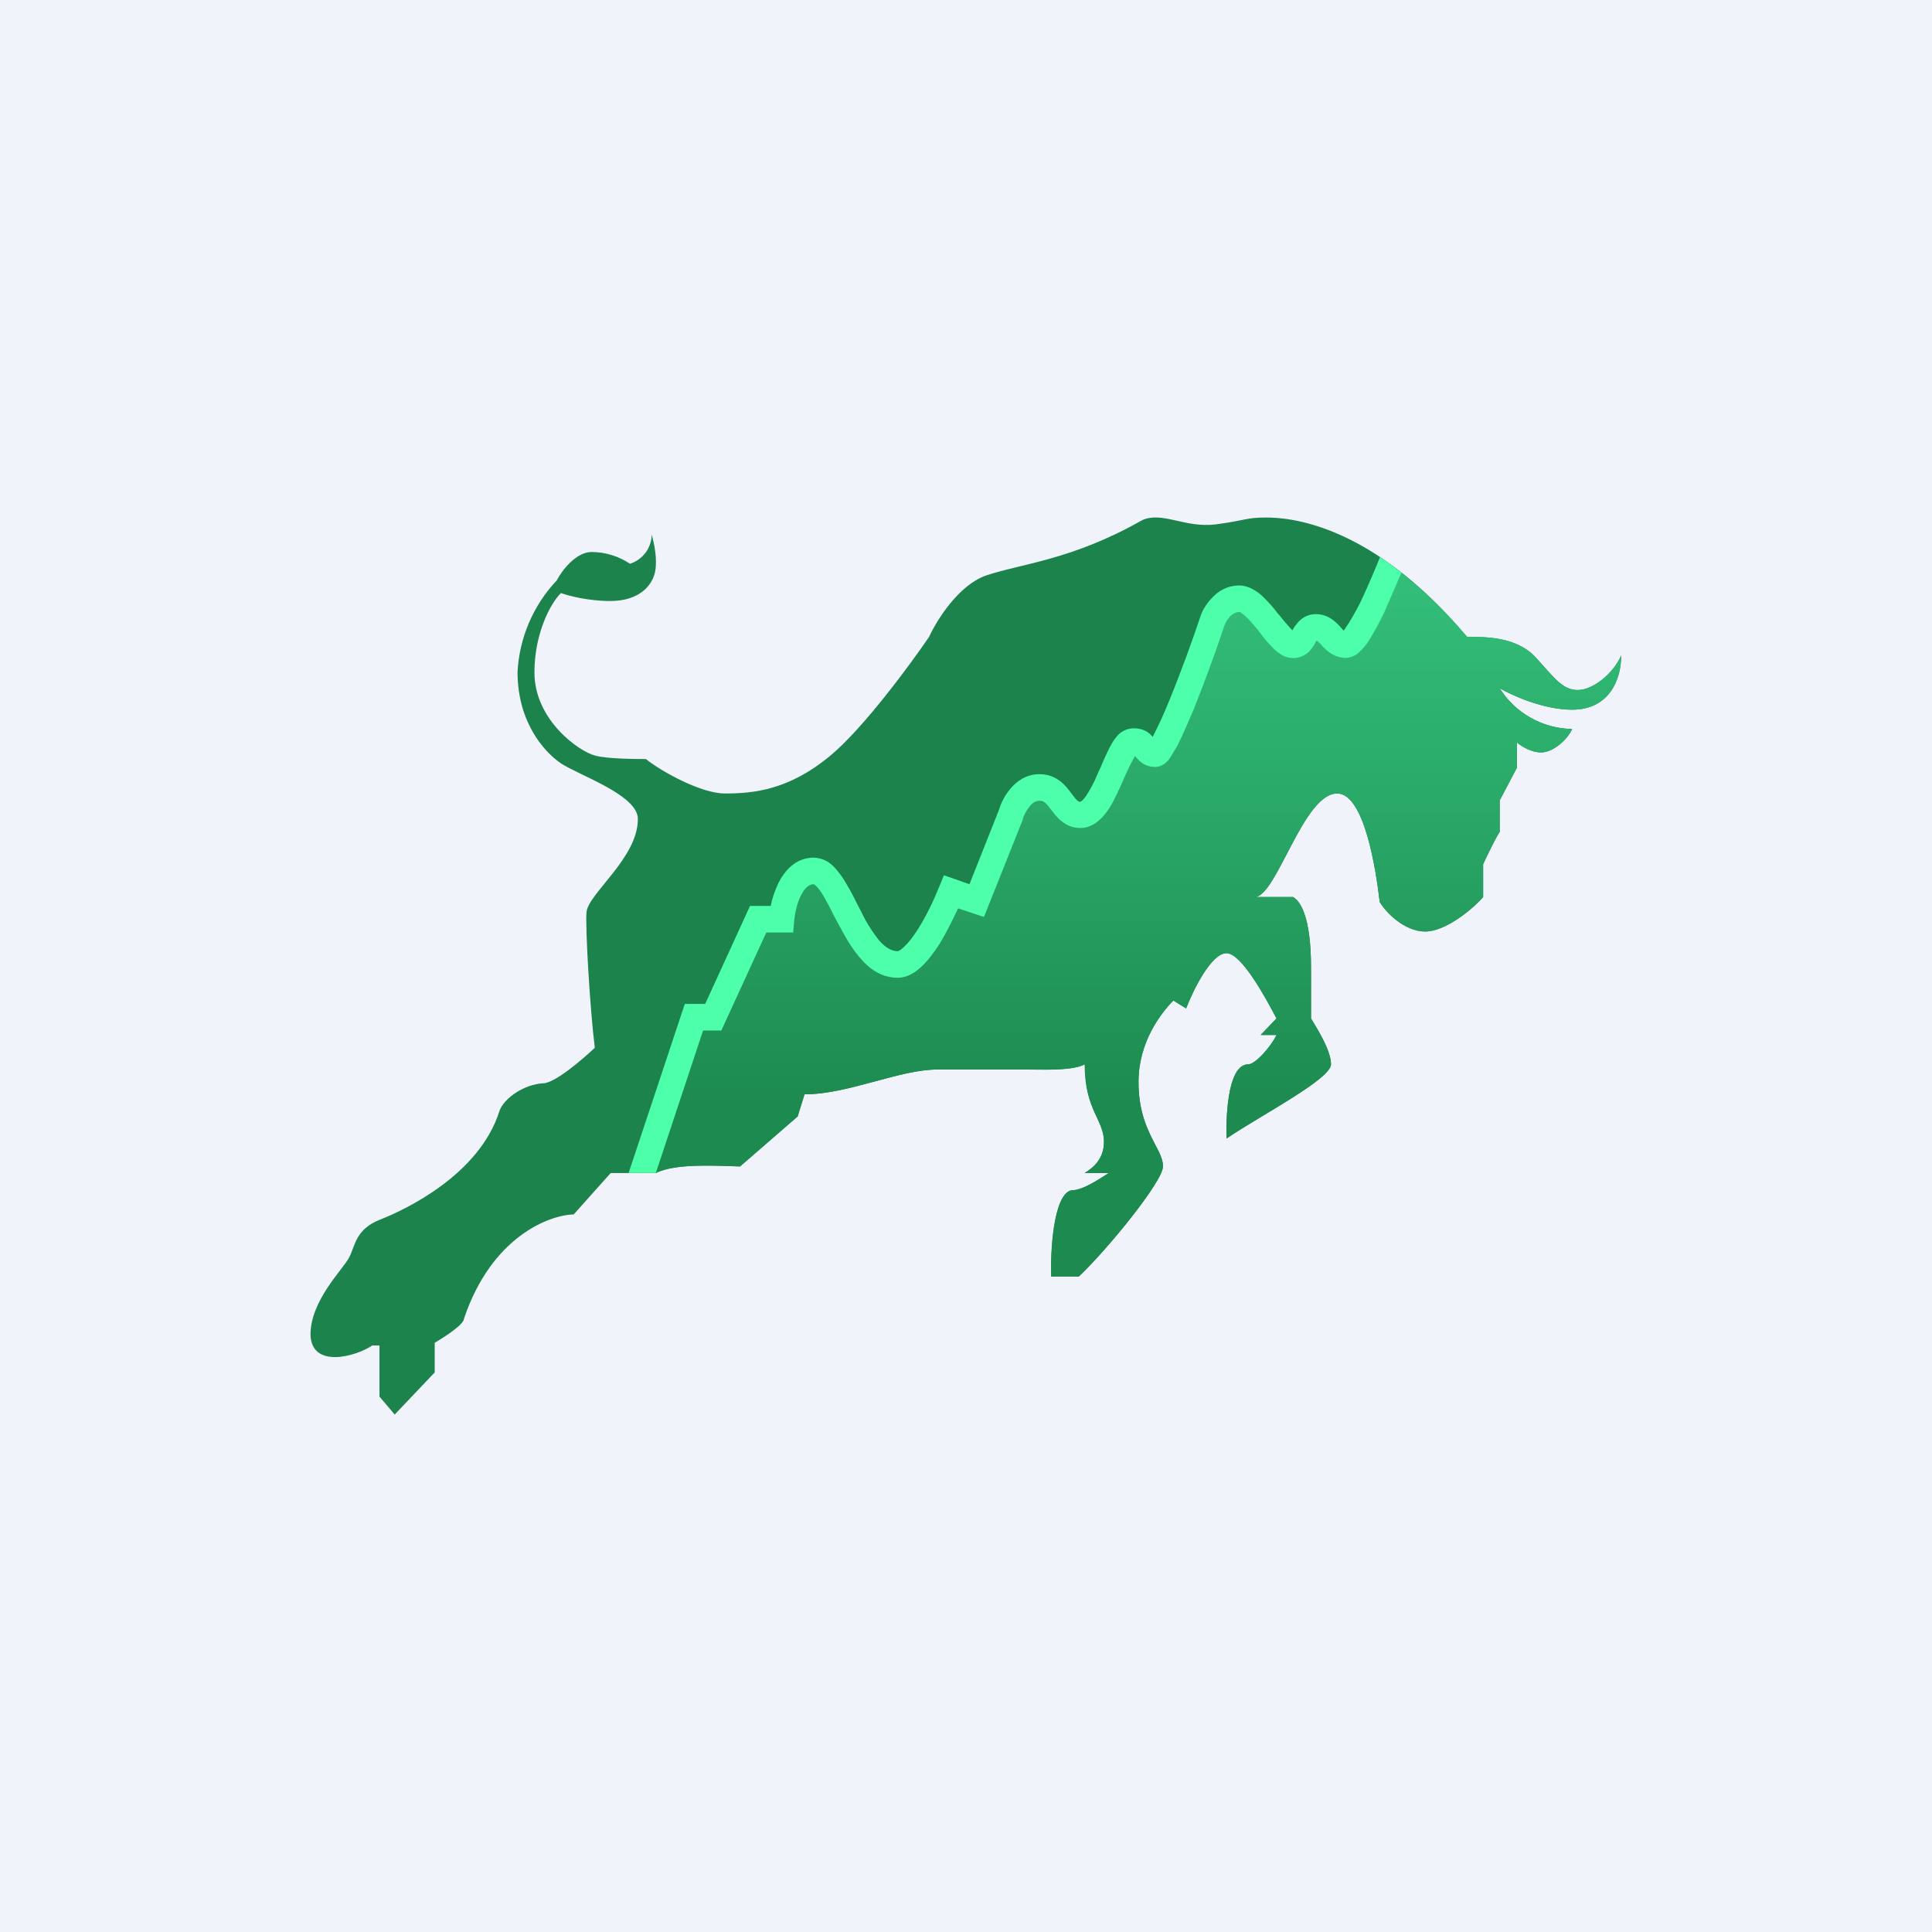 <svg width="24" height="24" viewBox="0 0 24 24" fill="none" xmlns="http://www.w3.org/2000/svg">
<rect x="0" y="0" width="24" height="24" fill="#333333" stroke="none"/>
<g clip-path="url(#clip0_31_7156)">
<path d="M0 0H24V24H0V0Z" fill="#F0F3FA"/>
<path d="M3.857 16.577C3.866 17.002 4.414 16.856 4.624 16.714H4.714V17.349L4.903 17.572L5.4 17.049V16.68C5.52 16.611 5.764 16.453 5.764 16.38C6.107 15.364 6.819 15.094 7.127 15.086L7.586 14.572H8.147C8.4 14.443 8.949 14.486 9.193 14.49L9.909 13.869L9.994 13.594C10.543 13.594 11.169 13.286 11.644 13.286H12.72C12.951 13.286 13.307 13.307 13.474 13.222C13.474 13.796 13.714 13.907 13.714 14.181C13.714 14.404 13.573 14.511 13.474 14.572H13.774C13.684 14.623 13.466 14.786 13.303 14.786C13.08 14.85 13.046 15.574 13.059 15.857H13.402C13.753 15.527 14.447 14.674 14.447 14.49C14.447 14.259 14.143 14.062 14.143 13.44C14.143 12.943 14.421 12.587 14.576 12.429L14.734 12.527C14.824 12.296 15.047 11.841 15.236 11.841C15.42 11.841 15.716 12.382 15.857 12.652L15.66 12.857H15.857C15.802 12.982 15.6 13.222 15.506 13.222C15.27 13.222 15.227 13.779 15.236 14.143C15.664 13.851 16.534 13.402 16.534 13.222C16.534 13.046 16.354 12.767 16.286 12.652V12.021C16.286 11.387 16.153 11.194 16.063 11.143H15.6C15.874 11.091 16.196 9.857 16.611 9.857C16.946 9.857 17.091 10.791 17.139 11.203C17.212 11.332 17.447 11.572 17.704 11.572C17.962 11.572 18.304 11.284 18.424 11.143V10.736C18.424 10.736 18.549 10.461 18.63 10.333V9.943L18.844 9.536V9.223C18.892 9.266 19.02 9.347 19.144 9.347C19.294 9.347 19.47 9.189 19.53 9.056C19.35 9.053 19.173 9.006 19.016 8.917C18.858 8.829 18.726 8.703 18.63 8.55C18.78 8.636 19.17 8.816 19.53 8.816C19.98 8.816 20.139 8.456 20.139 8.143C20.036 8.374 19.787 8.572 19.599 8.572C19.414 8.572 19.32 8.434 19.08 8.169C18.836 7.903 18.437 7.912 18.223 7.912C17.023 6.48 15.986 6.429 15.729 6.429C15.472 6.429 15.489 6.463 15.103 6.514C14.717 6.562 14.434 6.347 14.186 6.463C13.312 6.96 12.677 7.003 12.249 7.149C11.906 7.269 11.636 7.706 11.541 7.912C11.302 8.263 10.719 9.052 10.316 9.386C9.801 9.814 9.364 9.857 9.004 9.857C8.717 9.857 8.233 9.596 8.023 9.429C7.933 9.429 7.543 9.429 7.393 9.386C7.2 9.339 6.639 8.949 6.639 8.353C6.639 7.873 6.836 7.496 6.969 7.367C7.063 7.402 7.311 7.466 7.581 7.466C7.959 7.466 8.139 7.252 8.147 7.029C8.156 6.883 8.121 6.737 8.096 6.639C8.095 6.72 8.068 6.799 8.02 6.865C7.971 6.93 7.903 6.979 7.826 7.003C7.685 6.909 7.519 6.858 7.35 6.857C7.157 6.857 6.981 7.084 6.917 7.209C6.624 7.519 6.451 7.923 6.429 8.349C6.429 8.957 6.746 9.33 6.964 9.48C7.187 9.63 7.924 9.874 7.924 10.174C7.924 10.659 7.303 11.104 7.286 11.332C7.269 11.511 7.329 12.544 7.389 13.016C7.234 13.162 6.891 13.457 6.746 13.457C6.514 13.47 6.266 13.637 6.206 13.796C5.957 14.597 5.027 15.03 4.723 15.15C4.414 15.27 4.414 15.476 4.337 15.621C4.26 15.771 3.857 16.153 3.857 16.581V16.577Z" fill="#1C834C"/>
<path d="M17.276 7.011C17.104 7.444 16.847 8.006 16.727 8.006C16.633 8.006 16.581 7.954 16.53 7.898C16.483 7.847 16.431 7.796 16.346 7.796C16.26 7.796 16.23 7.847 16.2 7.903C16.17 7.954 16.14 8.006 16.054 8.006C15.973 8.006 15.879 7.886 15.776 7.757C15.651 7.603 15.519 7.436 15.39 7.436C15.201 7.436 15.09 7.633 15.056 7.727C14.871 8.271 14.473 9.36 14.353 9.36C14.28 9.36 14.254 9.326 14.224 9.287C14.19 9.244 14.156 9.201 14.057 9.214C13.98 9.223 13.907 9.394 13.821 9.587C13.714 9.836 13.59 10.123 13.419 10.123C13.311 10.123 13.247 10.046 13.191 9.964C13.123 9.874 13.054 9.78 12.913 9.78C12.703 9.78 12.587 10.011 12.557 10.123L12.133 11.19L11.816 11.078C11.696 11.378 11.396 11.978 11.151 11.978C10.851 11.978 10.667 11.623 10.509 11.301C10.376 11.044 10.26 10.821 10.106 10.821C9.831 10.821 9.729 11.22 9.707 11.421H9.416L8.859 12.638H8.623L7.98 14.571H8.151C8.366 14.46 8.811 14.477 9.086 14.486L9.193 14.49L9.909 13.868L9.994 13.594C10.281 13.594 10.586 13.508 10.877 13.431C11.151 13.358 11.413 13.286 11.644 13.286H12.836C13.059 13.286 13.333 13.294 13.479 13.221C13.479 13.564 13.56 13.736 13.629 13.886C13.671 13.984 13.714 14.07 13.714 14.185C13.714 14.4 13.573 14.511 13.474 14.571H13.774L13.714 14.61C13.607 14.678 13.44 14.79 13.307 14.79C13.08 14.85 13.05 15.574 13.059 15.857H13.401C13.753 15.527 14.447 14.674 14.447 14.49C14.447 14.404 14.404 14.318 14.349 14.216C14.263 14.044 14.143 13.825 14.143 13.44C14.143 12.943 14.421 12.587 14.576 12.428L14.734 12.527C14.824 12.296 15.047 11.841 15.236 11.841C15.42 11.841 15.716 12.381 15.857 12.651L15.66 12.857H15.857C15.801 12.981 15.6 13.221 15.506 13.221C15.27 13.221 15.227 13.778 15.236 14.143C15.364 14.057 15.527 13.958 15.699 13.855C16.106 13.611 16.534 13.35 16.534 13.221C16.534 13.067 16.401 12.84 16.32 12.707L16.286 12.651V12.021C16.286 11.387 16.153 11.194 16.063 11.143H15.6C15.72 11.121 15.844 10.877 15.986 10.603C16.17 10.251 16.376 9.857 16.611 9.857C16.946 9.857 17.091 10.791 17.139 11.203C17.211 11.331 17.447 11.571 17.704 11.571C17.961 11.571 18.304 11.284 18.424 11.143V10.736C18.424 10.736 18.549 10.461 18.63 10.333V9.943L18.844 9.536V9.223C18.891 9.266 19.02 9.347 19.144 9.347C19.294 9.347 19.47 9.188 19.53 9.056C19.35 9.053 19.173 9.005 19.016 8.917C18.858 8.829 18.726 8.703 18.63 8.55C18.78 8.636 19.17 8.816 19.53 8.816C19.98 8.816 20.139 8.456 20.139 8.143C20.036 8.374 19.787 8.571 19.599 8.571C19.44 8.571 19.341 8.464 19.161 8.263L19.076 8.168C18.844 7.911 18.459 7.911 18.244 7.911H18.227C17.893 7.517 17.567 7.226 17.271 7.011H17.276Z" fill="url(#paint0_linear_31_7156)"/>
<path d="M17.143 6.921C17.074 7.093 16.989 7.29 16.907 7.466C16.845 7.594 16.773 7.717 16.693 7.834C16.677 7.82 16.663 7.804 16.65 7.787L16.642 7.779C16.594 7.727 16.5 7.629 16.346 7.629C16.273 7.628 16.202 7.656 16.149 7.706C16.106 7.744 16.08 7.791 16.063 7.813V7.817L16.054 7.83C16 7.773 15.948 7.713 15.9 7.65L15.87 7.616C15.812 7.539 15.747 7.468 15.677 7.401C15.609 7.341 15.51 7.273 15.394 7.273C15.24 7.273 15.124 7.35 15.052 7.431C14.974 7.513 14.927 7.603 14.906 7.676C14.816 7.946 14.67 8.349 14.533 8.683C14.469 8.843 14.398 9.001 14.319 9.154C14.295 9.125 14.266 9.1 14.233 9.081C14.173 9.052 14.106 9.041 14.04 9.051C13.972 9.062 13.911 9.099 13.869 9.154C13.834 9.193 13.809 9.24 13.783 9.287C13.745 9.364 13.709 9.443 13.676 9.523L13.637 9.609C13.598 9.706 13.549 9.799 13.492 9.887C13.476 9.911 13.457 9.933 13.436 9.951C13.431 9.955 13.425 9.958 13.419 9.96C13.397 9.96 13.384 9.956 13.307 9.853C13.243 9.767 13.132 9.617 12.913 9.617C12.746 9.617 12.626 9.707 12.549 9.801C12.472 9.891 12.429 9.994 12.407 10.067L12.043 10.984L11.726 10.873L11.666 11.018C11.61 11.16 11.511 11.374 11.396 11.554C11.34 11.64 11.284 11.713 11.233 11.76C11.181 11.811 11.156 11.816 11.152 11.816C11.079 11.816 11.006 11.777 10.924 11.687C10.835 11.575 10.758 11.453 10.697 11.323L10.65 11.233C10.596 11.121 10.536 11.012 10.47 10.907C10.427 10.847 10.384 10.787 10.329 10.74C10.267 10.686 10.188 10.655 10.106 10.654C9.879 10.654 9.741 10.826 9.669 10.971C9.626 11.061 9.591 11.164 9.574 11.254H9.317L8.76 12.471H8.507L7.809 14.571H8.147L8.734 12.801H8.961L9.519 11.584H9.853L9.866 11.434C9.874 11.348 9.9 11.22 9.951 11.121C10.003 11.018 10.059 10.984 10.106 10.984C10.106 10.984 10.114 10.984 10.127 10.997C10.149 11.014 10.174 11.044 10.209 11.096C10.264 11.186 10.313 11.279 10.359 11.374L10.414 11.477C10.492 11.623 10.582 11.786 10.693 11.91C10.804 12.039 10.954 12.146 11.152 12.146C11.276 12.146 11.379 12.073 11.451 12.004C11.529 11.931 11.601 11.833 11.666 11.734C11.756 11.588 11.837 11.421 11.902 11.284L12.223 11.391L12.707 10.178V10.166C12.72 10.127 12.75 10.067 12.793 10.016C12.827 9.969 12.87 9.947 12.913 9.947C12.964 9.947 12.99 9.969 13.054 10.054L13.067 10.071C13.123 10.144 13.23 10.286 13.419 10.286C13.573 10.286 13.684 10.174 13.749 10.084C13.822 9.986 13.877 9.857 13.929 9.746L13.972 9.647C14.01 9.559 14.053 9.474 14.1 9.39C14.109 9.403 14.139 9.441 14.173 9.467C14.22 9.506 14.28 9.527 14.353 9.527C14.413 9.527 14.46 9.493 14.482 9.476C14.503 9.454 14.524 9.433 14.537 9.411L14.627 9.261C14.687 9.141 14.756 8.983 14.829 8.811C14.966 8.469 15.116 8.057 15.206 7.783C15.222 7.737 15.246 7.695 15.279 7.659C15.317 7.62 15.356 7.603 15.394 7.603L15.412 7.607L15.467 7.65C15.514 7.693 15.566 7.753 15.626 7.826L15.652 7.86C15.694 7.92 15.75 7.984 15.797 8.031C15.827 8.066 15.861 8.096 15.9 8.121C15.953 8.159 16.017 8.178 16.082 8.174C16.146 8.17 16.208 8.144 16.256 8.1C16.299 8.057 16.324 8.014 16.337 7.989V7.984L16.354 7.959C16.363 7.959 16.372 7.967 16.419 8.014V8.019C16.474 8.074 16.564 8.173 16.727 8.173C16.793 8.167 16.855 8.137 16.899 8.087C16.937 8.053 16.971 8.01 17.001 7.963C17.061 7.869 17.13 7.744 17.194 7.611L17.409 7.114C17.323 7.047 17.234 6.982 17.143 6.921Z" fill="#4DFFA9"/>
</g>
<defs>
<linearGradient id="paint0_linear_31_7156" x1="14.061" y1="7.011" x2="14.061" y2="15.857" gradientUnits="userSpaceOnUse">
<stop stop-color="#33C07A"/>
<stop offset="0.77" stop-color="#1D8A4F"/>
</linearGradient>
<clipPath id="clip0_31_7156">
<rect width="24" height="24" fill="white"/>
</clipPath>
</defs>
</svg>

